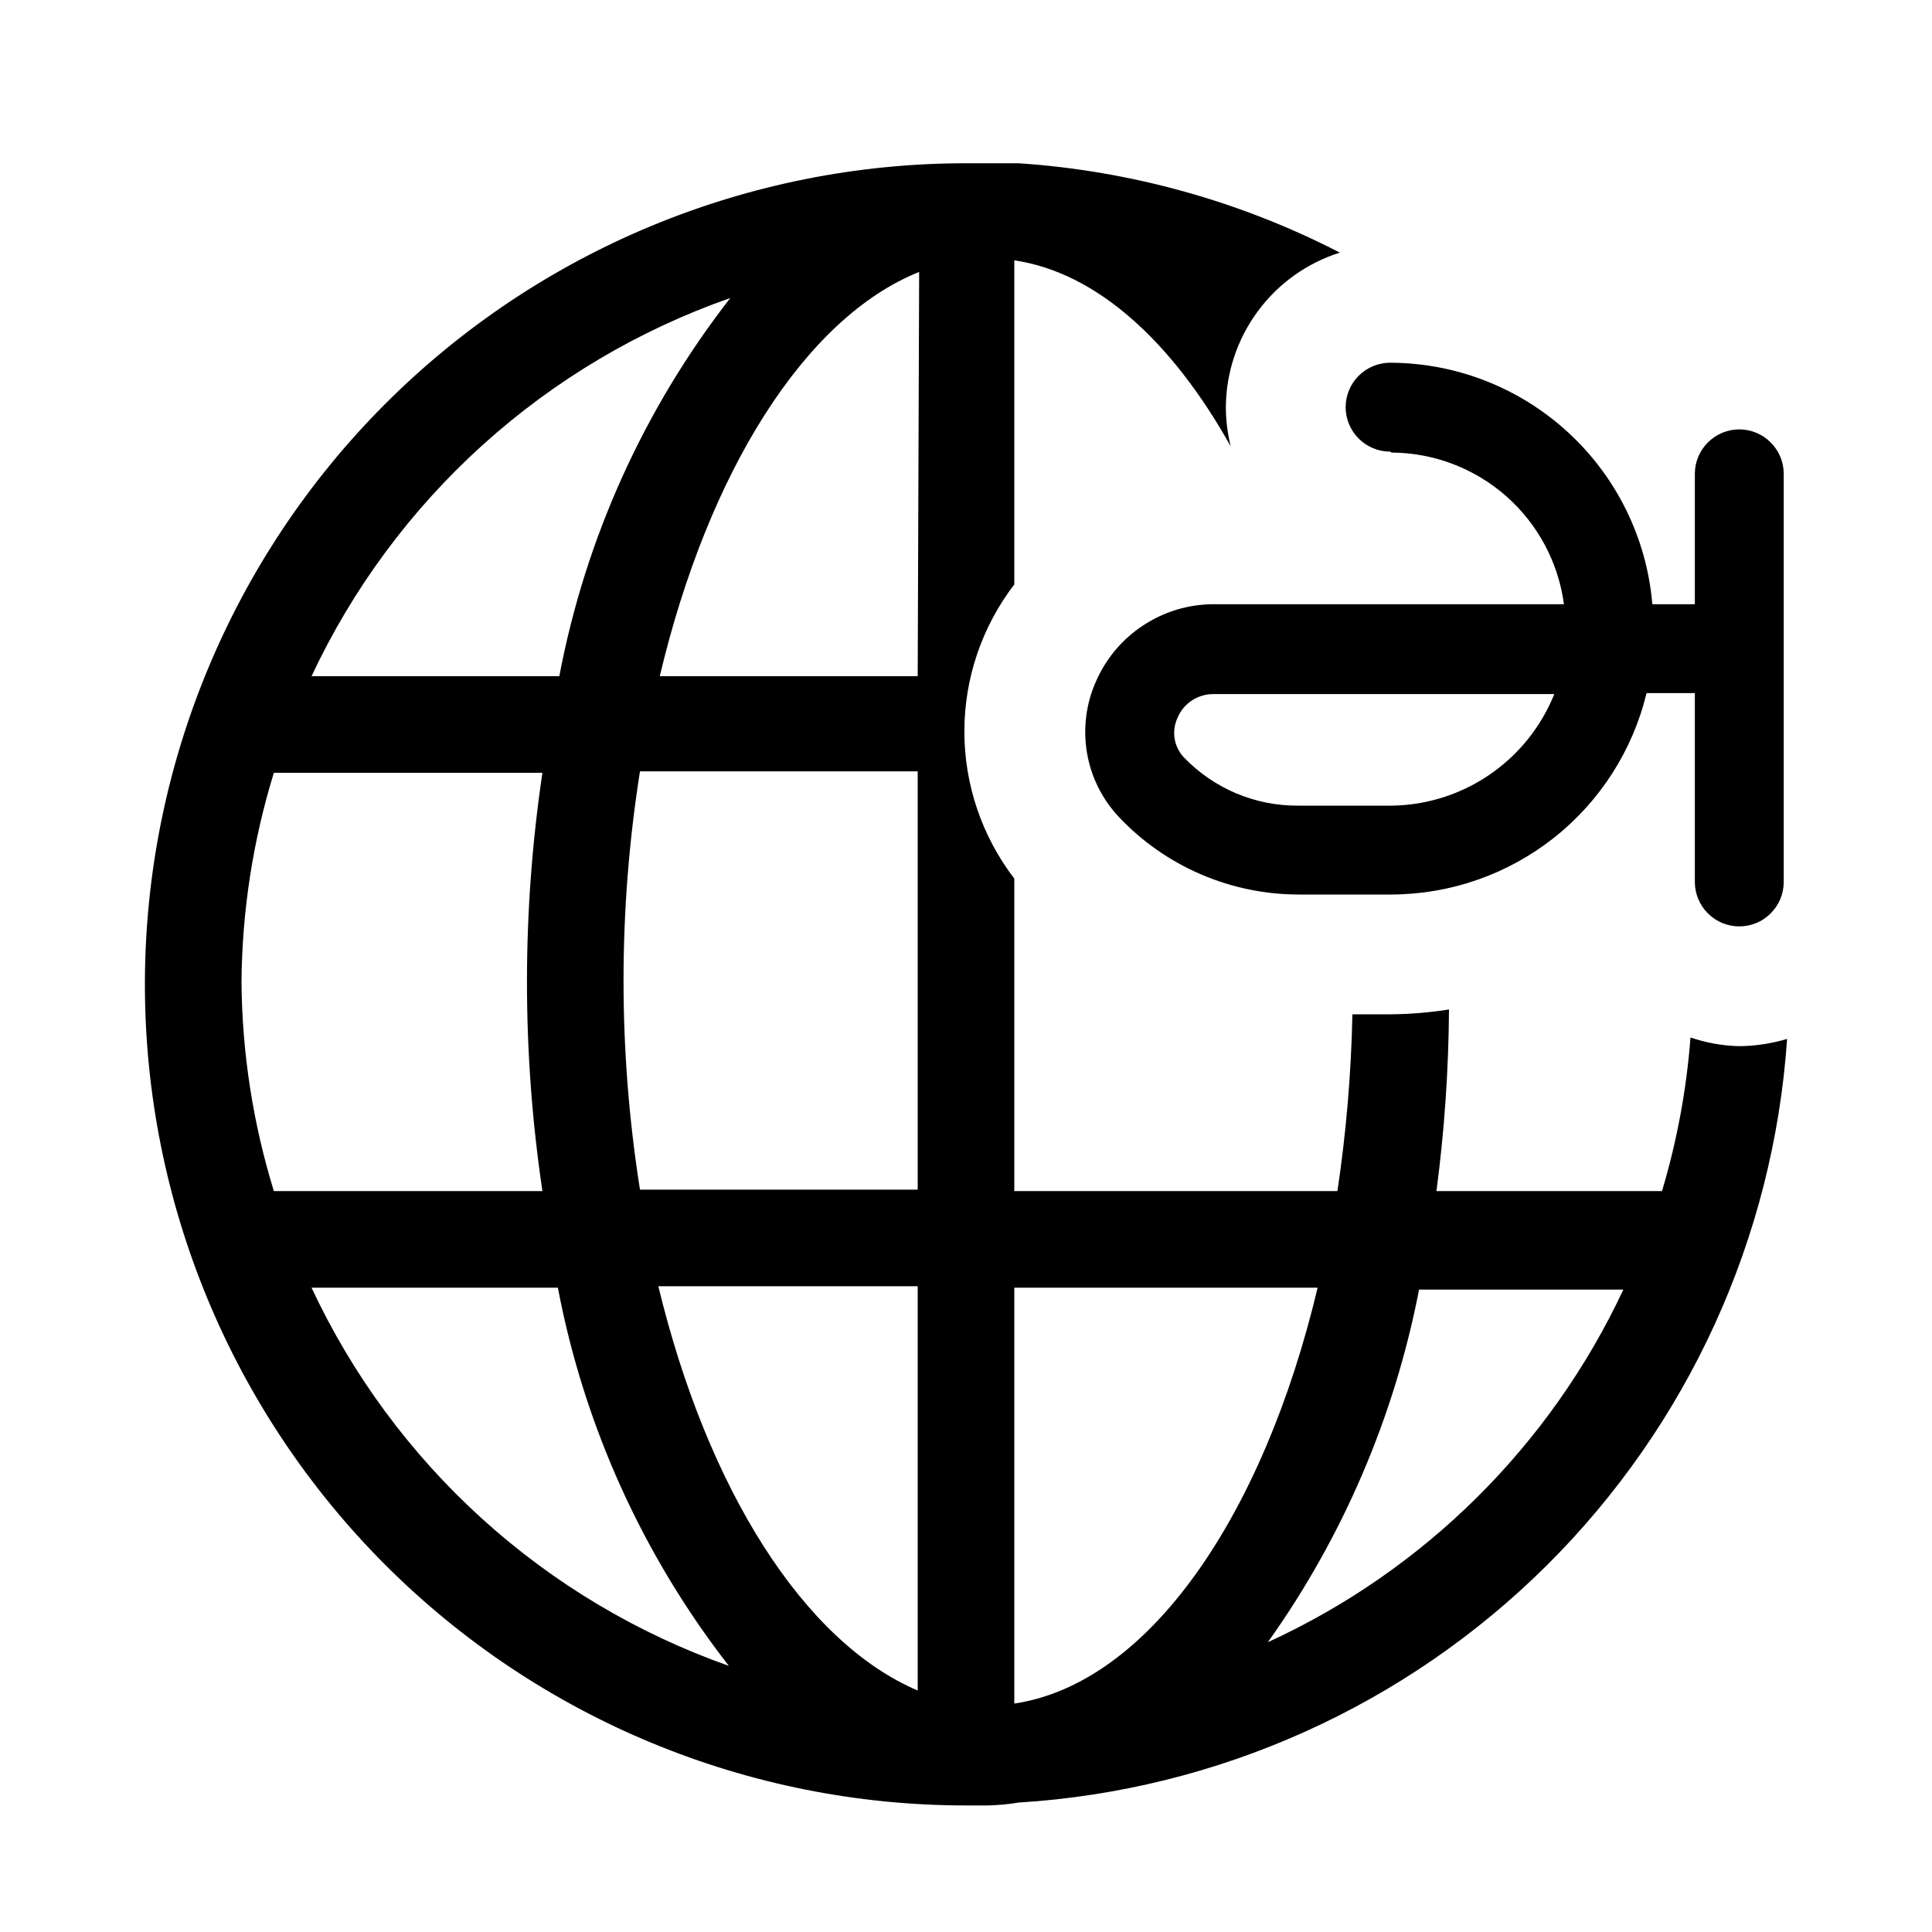 <svg width="32" height="32" viewBox="0 0 32 32" fill="none" xmlns="http://www.w3.org/2000/svg">
<path d="M28.8 17.328C28.528 17.32 28.258 17.272 28 17.184C27.934 18.047 27.776 18.899 27.528 19.728H23.792C23.924 18.731 23.993 17.726 24 16.72C23.677 16.771 23.351 16.798 23.024 16.8H22.4C22.38 17.78 22.297 18.758 22.152 19.728H16.8V14.552C16.264 13.853 15.973 12.997 15.973 12.116C15.973 11.235 16.264 10.379 16.8 9.68V4.312C18.16 4.512 19.408 5.648 20.384 7.392C20.333 7.185 20.306 6.973 20.304 6.76C20.304 6.186 20.488 5.627 20.827 5.164C21.166 4.7 21.645 4.357 22.192 4.184C20.539 3.332 18.728 2.828 16.872 2.704C16.704 2.704 16.536 2.704 16.36 2.704H16C12.393 2.704 8.934 4.137 6.383 6.687C3.833 9.238 2.4 12.697 2.4 16.304C2.4 19.911 3.833 23.37 6.383 25.921C8.934 28.471 12.393 29.904 16 29.904H16.36C16.532 29.9 16.703 29.884 16.872 29.856C20.167 29.652 23.276 28.256 25.618 25.929C27.96 23.602 29.375 20.502 29.6 17.208C29.34 17.285 29.071 17.326 28.8 17.328V17.328ZM12.096 4.936C10.668 6.769 9.697 8.917 9.264 11.2H5.16C5.841 9.747 6.805 8.444 7.996 7.369C9.187 6.293 10.581 5.466 12.096 4.936V4.936ZM4 16.264C4.009 15.089 4.19 13.922 4.536 12.8H8.984C8.643 15.097 8.643 17.431 8.984 19.728H4.536C4.19 18.606 4.009 17.439 4 16.264V16.264ZM5.136 21.328H9.24C9.674 23.611 10.645 25.758 12.072 27.592C10.562 27.059 9.172 26.231 7.986 25.156C6.799 24.08 5.838 22.779 5.16 21.328H5.136ZM15.2 28C13.32 27.2 11.72 24.68 10.904 21.304H15.2V28ZM15.2 19.704H10.6C10.237 17.409 10.237 15.071 10.6 12.776H15.2V19.704ZM15.2 11.2H10.928C11.728 7.824 13.328 5.264 15.224 4.504L15.2 11.2ZM16.8 28.216V21.328H21.824C20.92 25.128 19.016 27.888 16.8 28.216V28.216ZM21 27.2C22.243 25.455 23.097 23.463 23.504 21.36H26.888C25.678 23.942 23.592 26.012 21 27.2V27.2Z" fill="black"/>
<path d="M23.048 7.496C23.747 7.499 24.421 7.756 24.946 8.217C25.471 8.679 25.811 9.315 25.904 10.008H20.096C19.683 10.009 19.279 10.131 18.934 10.359C18.588 10.586 18.317 10.909 18.152 11.288C17.987 11.659 17.936 12.07 18.004 12.47C18.072 12.87 18.257 13.241 18.536 13.536C18.918 13.94 19.378 14.261 19.889 14.481C20.399 14.701 20.948 14.815 21.504 14.816H23.048C24.024 14.813 24.971 14.482 25.736 13.878C26.502 13.273 27.043 12.428 27.272 11.48H28.072V14.608C28.072 14.803 28.15 14.99 28.288 15.128C28.426 15.267 28.613 15.344 28.808 15.344C29.003 15.344 29.191 15.267 29.328 15.128C29.467 14.99 29.544 14.803 29.544 14.608V7.848C29.544 7.653 29.467 7.466 29.328 7.328C29.191 7.19 29.003 7.112 28.808 7.112C28.613 7.112 28.426 7.19 28.288 7.328C28.15 7.466 28.072 7.653 28.072 7.848V10.008H27.368C27.276 8.919 26.779 7.903 25.974 7.163C25.17 6.422 24.117 6.01 23.024 6.008C22.829 6.008 22.642 6.086 22.504 6.224C22.366 6.362 22.288 6.549 22.288 6.744C22.288 6.939 22.366 7.126 22.504 7.264C22.642 7.402 22.829 7.48 23.024 7.48L23.048 7.496ZM22.952 13.344H21.504C21.15 13.347 20.8 13.277 20.474 13.14C20.148 13.002 19.853 12.799 19.608 12.544C19.527 12.458 19.474 12.349 19.455 12.232C19.437 12.115 19.454 11.995 19.504 11.888C19.553 11.771 19.635 11.672 19.741 11.602C19.846 11.533 19.97 11.496 20.096 11.496H25.744C25.521 12.051 25.135 12.525 24.636 12.855C24.138 13.186 23.55 13.356 22.952 13.344V13.344Z" fill="black"/>
</svg>
